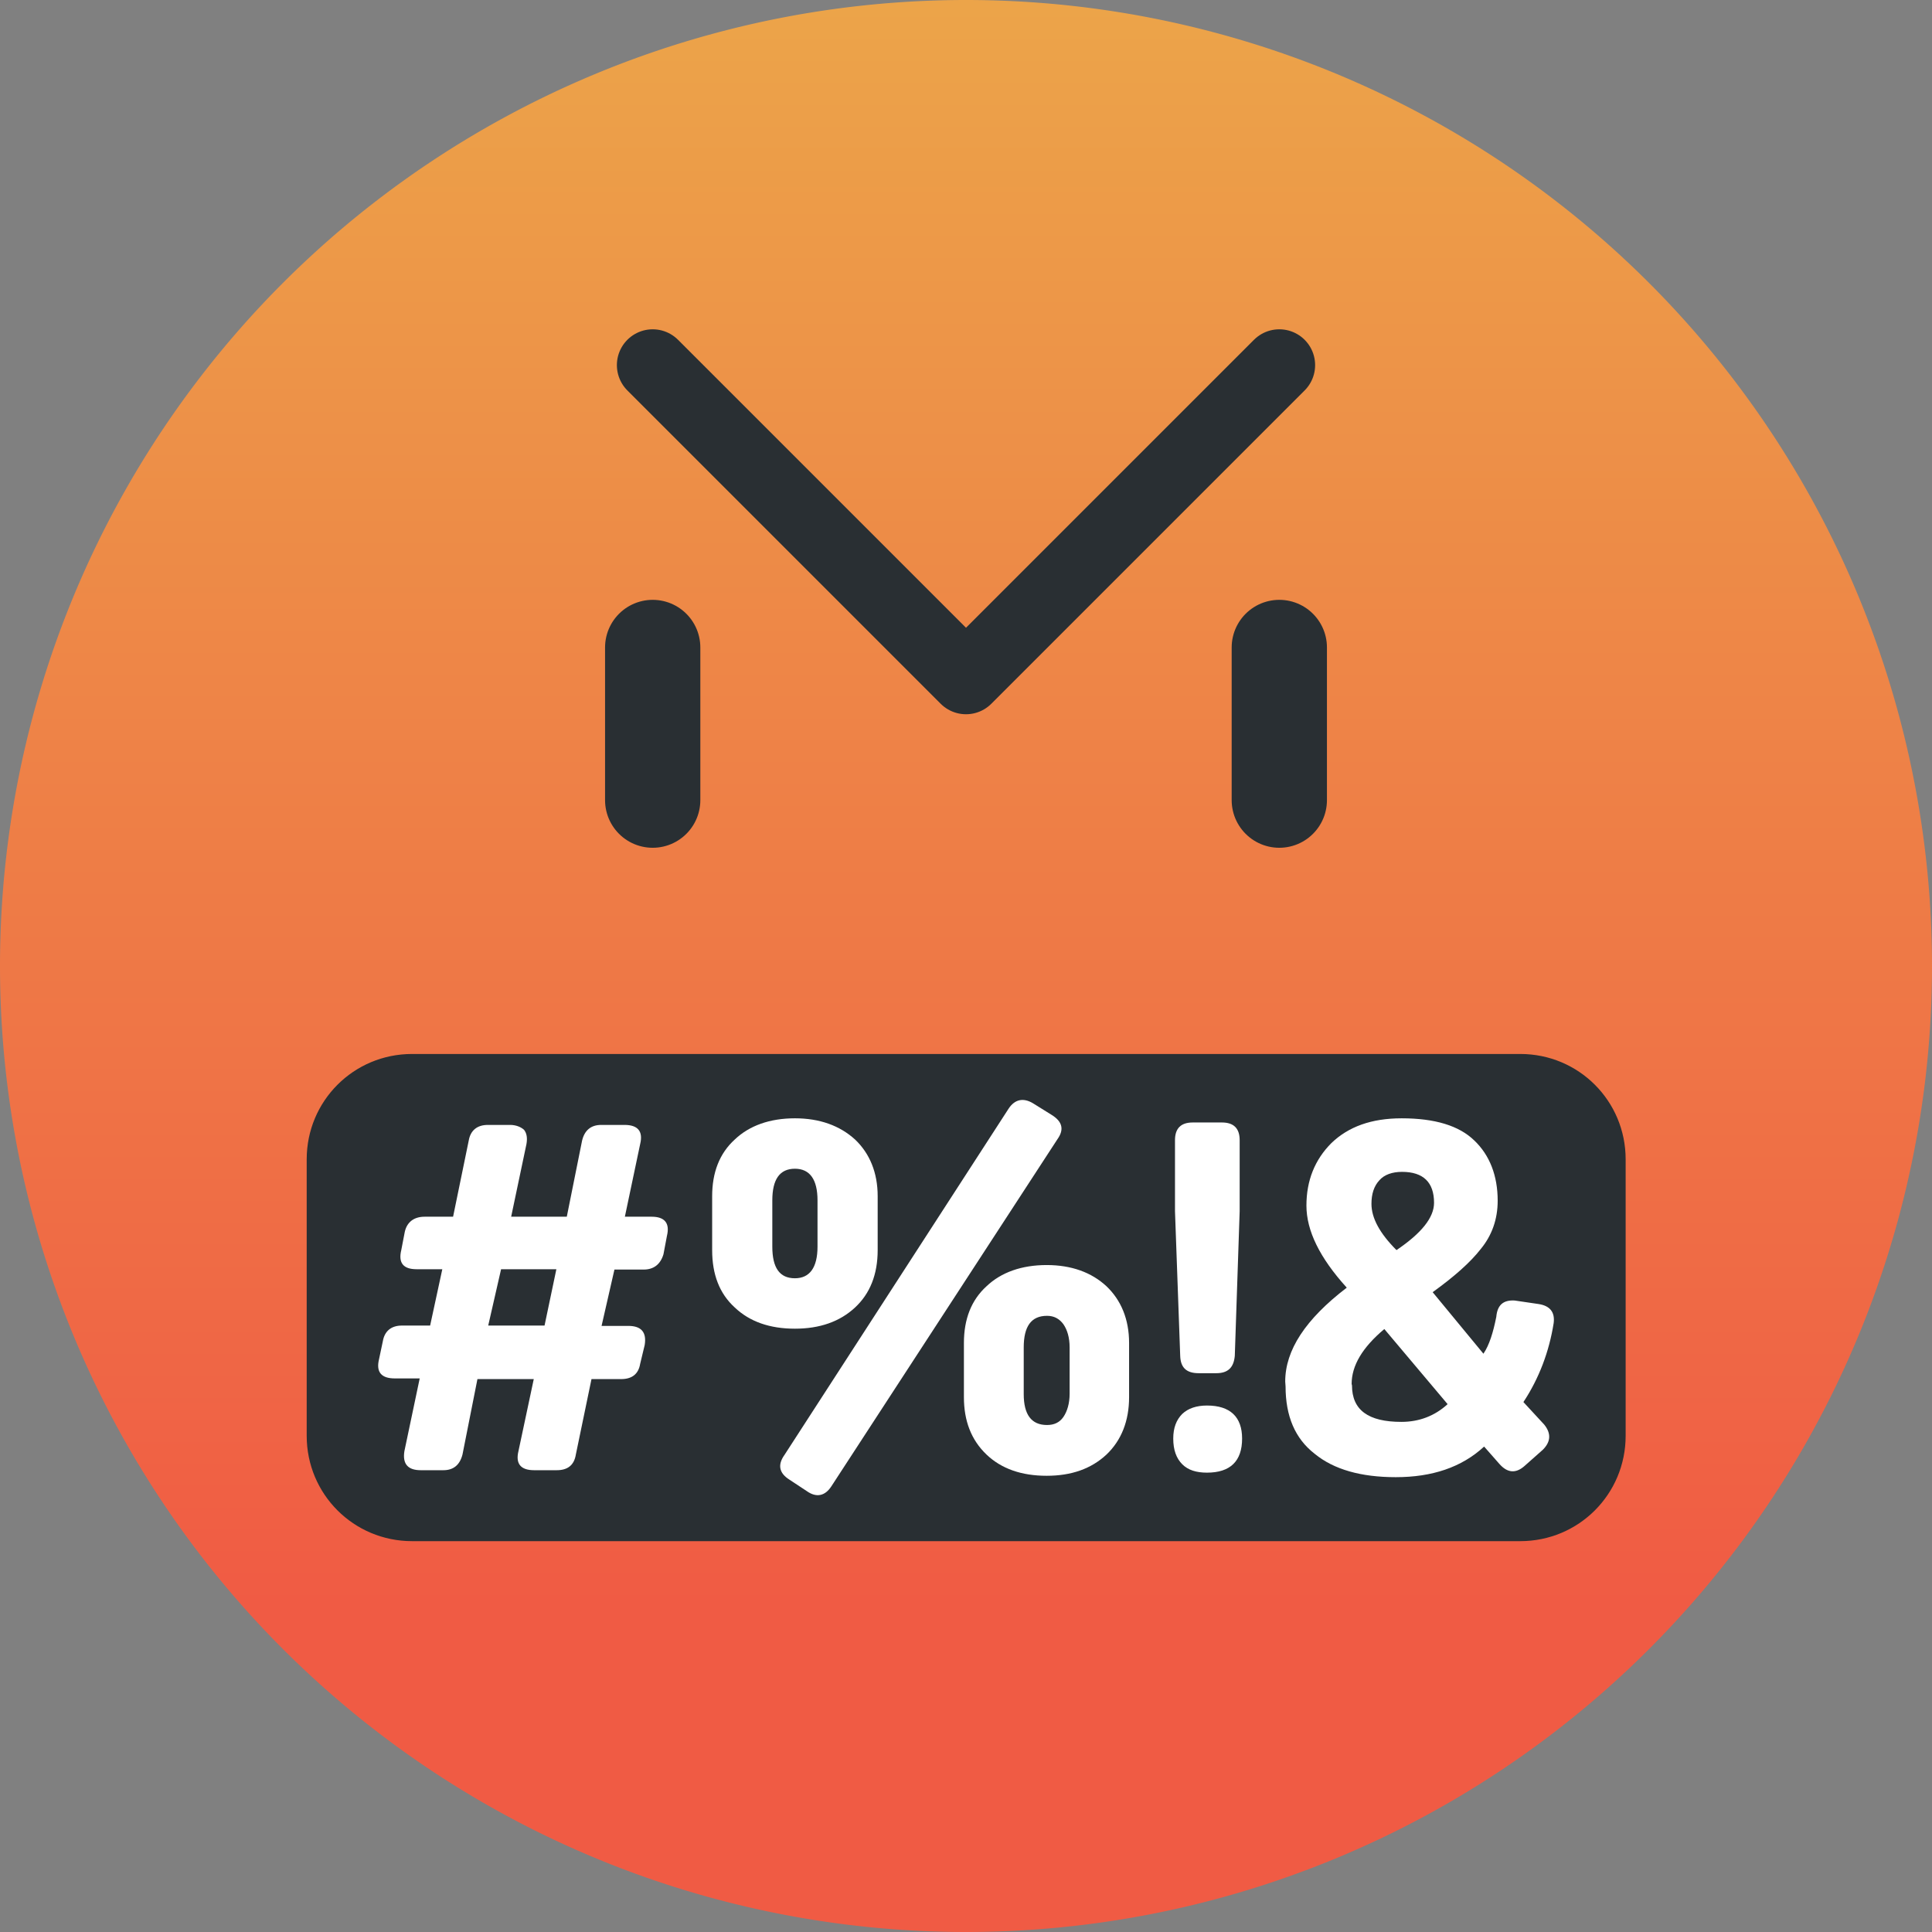 <?xml version="1.0" encoding="UTF-8"?>
<svg width="21" height="21" version="1.1" viewBox="0 0 5.556 5.556" xmlns="http://www.w3.org/2000/svg" xmlns:cc="http://creativecommons.org/ns#" xmlns:dc="http://purl.org/dc/elements/1.1/" xmlns:rdf="http://www.w3.org/1999/02/22-rdf-syntax-ns#" xmlns:xlink="http://www.w3.org/1999/xlink"><rect x="0" y="0" width="5.556" height="5.556" fill="#808080" stroke="none"/><title>MyBB Vector Smiley - Censored</title><defs><linearGradient id="linearGradient379" x1="-75.057" x2="-75.057" y1="106.046" y2="110.593" gradientTransform="matrix(1.024 0 0 1.024 79.665 -108.632)" gradientUnits="userSpaceOnUse"><stop stop-color="#eca549" offset="0"/><stop stop-color="#f05b44" offset="1"/></linearGradient></defs><path d="m5.556 2.778a2.778 2.778 0 0 1-2.778 2.778 2.778 2.778 0 0 1-2.778-2.778 2.778 2.778 0 0 1 2.778-2.778 2.778 2.778 0 0 1 2.778 2.778z" fill="url(#linearGradient379)" style="paint-order:normal"/><g fill="none" stroke="#292f33" stroke-linecap="round" stroke-linejoin="round"><path d="M 3.679,1.05 2.778,1.951 1.877,1.05" stroke-width=".206"/><path d="m1.877 1.862v0.439" stop-color="#000000" stroke-width=".274" style="font-variation-settings:normal"/><path d="m3.679 1.862v0.439" stop-color="#000000" stroke-width=".274" style="font-variation-settings:normal"/></g><path d="m1.185 3.031h3.187c0.168 0 0.303 0.135 0.303 0.303v0.795c0 0.168-0.135 0.303-0.303 0.303h-3.187c-0.168 0-0.303-0.135-0.303-0.303v-0.795c0-0.168 0.135-0.303 0.303-0.303z" fill="#292f33"/><g fill="#fff"><path d="m1.163 4.173c-0.006 0.037 0.01 0.055 0.047 0.055h0.065c0.028 0 0.047-0.014 0.055-0.045l0.043-0.217h0.162l-0.044 0.207c-0.009 0.037 0.007 0.055 0.045 0.055h0.065c0.031 0 0.05-0.014 0.055-0.045l0.045-0.217h0.085c0.031 0 0.05-0.014 0.055-0.044l0.013-0.054c0.006-0.037-0.01-0.055-0.047-0.055h-0.077l0.037-0.162h0.084c0.028 0 0.048-0.014 0.057-0.044l0.01-0.053c0.009-0.037-0.007-0.055-0.044-0.055h-0.077l0.044-0.209c0.009-0.037-0.007-0.055-0.045-0.055h-0.067c-0.03 0-0.048 0.016-0.055 0.045l-0.044 0.219h-0.16l0.044-0.209c0.003-0.017 0.001-0.031-0.007-0.041-0.009-8e-3 -0.023-0.014-0.04-0.014h-0.064c-0.031 0-0.05 0.016-0.055 0.045l-0.045 0.219h-0.082c-0.031 0-0.051 0.016-0.057 0.044l-0.01 0.052c-0.009 0.037 0.006 0.055 0.044 0.055h0.074l-0.035 0.162h-0.081c-0.031 0-0.05 0.016-0.055 0.045l-0.011 0.052c-0.009 0.037 0.007 0.055 0.045 0.055h0.072zm0.241-0.361 0.037-0.162h0.159l-0.034 0.162z"/><path d="m2.048 3.595c0 0.07 0.021 0.125 0.065 0.165 0.043 0.041 0.101 0.061 0.173 0.061 0.071 0 0.129-0.02 0.173-0.061 0.043-0.04 0.065-0.095 0.065-0.165v-0.155c0-0.068-0.023-0.123-0.065-0.163-0.044-0.04-0.102-0.061-0.173-0.061-0.072 0-0.131 0.021-0.173 0.061-0.044 0.04-0.065 0.095-0.065 0.163zm0.173-0.143c0-0.06 0.021-0.091 0.065-0.091 0.043 0 0.065 0.031 0.065 0.091v0.133c0 0.061-0.023 0.091-0.065 0.091-0.044 0-0.065-0.03-0.065-0.091zm0.551 0.566c0 0.068 0.021 0.123 0.065 0.165 0.043 0.041 0.101 0.061 0.173 0.061 0.071 0 0.128-0.02 0.172-0.061 0.043-0.041 0.065-0.097 0.065-0.165v-0.156c0-0.068-0.023-0.123-0.065-0.163-0.043-0.04-0.101-0.061-0.172-0.061-0.072 0-0.131 0.021-0.173 0.061-0.044 0.04-0.065 0.095-0.065 0.163zm0.172-0.143c0-0.06 0.021-0.091 0.067-0.091 0.02 0 0.035 8e-3 0.047 0.024 0.011 0.016 0.018 0.038 0.018 0.067v0.133c0 0.028-0.007 0.051-0.018 0.067-0.011 0.016-0.027 0.023-0.047 0.023-0.045 0-0.067-0.03-0.067-0.089zm-0.688 0.309c-0.02 0.028-0.016 0.052 0.014 0.071l0.05 0.033c0.028 0.02 0.053 0.014 0.071-0.014l0.65-0.998c0.02-0.028 0.014-0.051-0.017-0.07l-0.053-0.033c-0.028-0.017-0.053-0.012-0.071 0.016z"/><path d="m3.394 3.899c0.001 0.034 0.018 0.05 0.053 0.05h0.051c0.033 0 0.05-0.016 0.053-0.05l0.014-0.416v-0.204c0-0.034-0.017-0.051-0.051-0.051h-0.084c-0.034 0-0.051 0.017-0.051 0.051v0.204zm0.077 0.336c0.067 0 0.101-0.033 0.101-0.098 0-0.062-0.034-0.095-0.101-0.095-0.03 0-0.054 8e-3 -0.071 0.024-0.017 0.017-0.026 0.04-0.026 0.071 0 0.033 0.009 0.057 0.026 0.074 0.017 0.017 0.041 0.024 0.071 0.024z"/><path d="m3.697 3.987c0 0.085 0.027 0.15 0.084 0.194 0.055 0.045 0.133 0.067 0.233 0.067 0.104 0 0.189-0.028 0.254-0.088l0.044 0.05c0.023 0.026 0.047 0.028 0.072 6e-3l0.053-0.047c0.023-0.023 0.024-0.047 0.004-0.072l-0.06-0.065c0.045-0.068 0.074-0.145 0.087-0.227 0.004-0.031-0.01-0.05-0.044-0.055l-0.068-0.01c-0.033-2e-3 -0.05 0.013-0.053 0.047-0.009 0.045-0.02 0.081-0.037 0.106l-0.146-0.177c0.061-0.044 0.108-0.085 0.139-0.125 0.031-0.038 0.048-0.084 0.048-0.138 0-0.072-0.023-0.131-0.067-0.173-0.044-0.043-0.114-0.064-0.209-0.064-0.087 0-0.153 0.024-0.202 0.071-0.048 0.048-0.072 0.108-0.072 0.18 0 0.072 0.038 0.15 0.116 0.236-0.119 0.091-0.177 0.18-0.177 0.27zm0.19-7e-3c0-0.053 0.031-0.105 0.094-0.158l0.182 0.216c-0.037 0.034-0.082 0.051-0.133 0.051-0.095 0-0.142-0.034-0.142-0.105zm0.129-0.385c-0.048-0.048-0.072-0.092-0.072-0.133 0-0.028 0.007-0.051 0.023-0.068 0.014-0.016 0.037-0.024 0.065-0.024 0.061 0 0.092 0.03 0.092 0.089 0 0.043-0.037 0.088-0.108 0.136z"/></g></svg>
